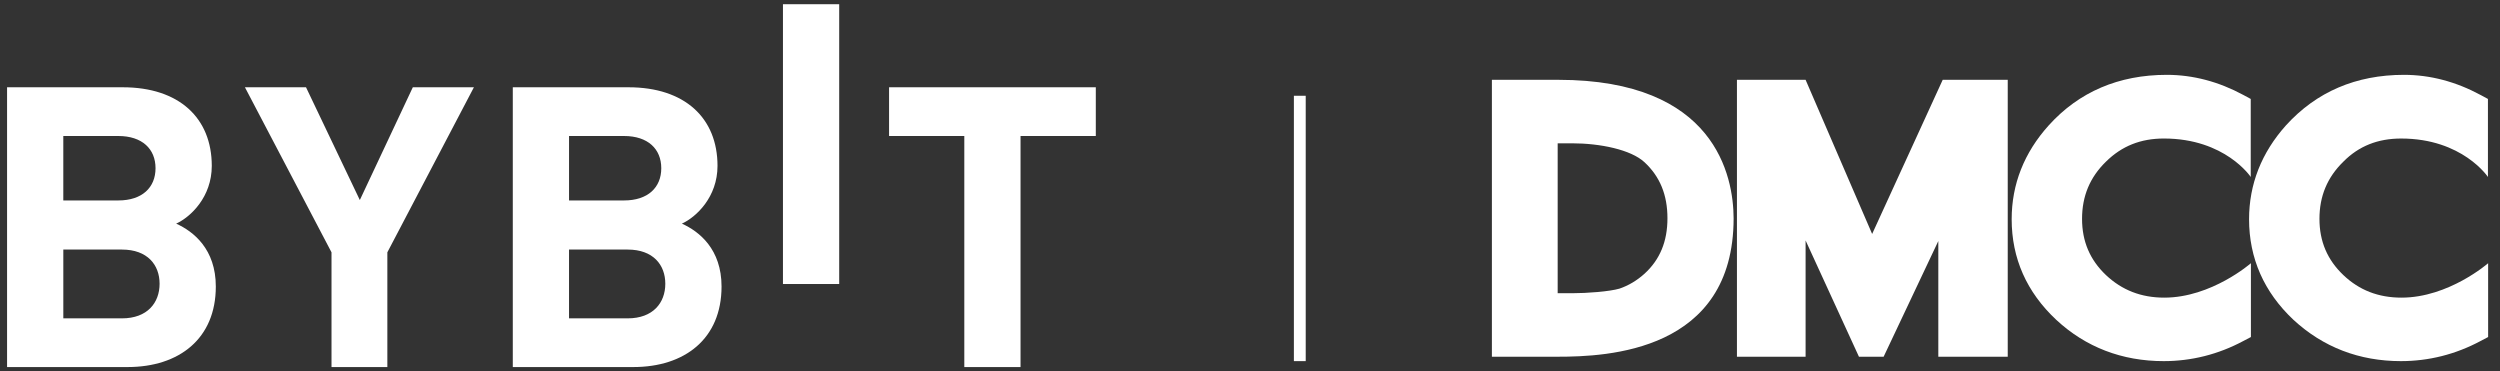 <svg width="202" height="30" viewBox="0 0 202 30" fill="none" xmlns="http://www.w3.org/2000/svg">
<rect x="0" y="0" width="202" height="30" fill="#333333" stroke="none"/>
<path d="M63.263 22.948V0.341H67.807V22.948H63.263Z" fill="white"/>
<path d="M10.312 29.658H0.571V7.052H9.921C14.465 7.052 17.112 9.529 17.112 13.402C17.112 15.909 15.412 17.53 14.235 18.07C15.64 18.704 17.438 20.133 17.438 23.15C17.438 27.372 14.465 29.658 10.312 29.658ZM9.561 10.989H5.115V16.196H9.56C11.488 16.196 12.567 15.149 12.567 13.592C12.567 12.037 11.489 10.989 9.561 10.989ZM9.854 20.165H5.116V25.723H9.856C11.916 25.723 12.895 24.453 12.895 22.928C12.895 21.404 11.914 20.165 9.856 20.165H9.854ZM31.298 20.388V29.658H26.786V20.388L19.79 7.052H24.726L29.074 16.164L33.356 7.052H38.292L31.298 20.388ZM51.175 29.658H41.434V7.052H50.783C55.327 7.052 57.975 9.529 57.975 13.402C57.975 15.909 56.274 17.53 55.097 18.07C56.503 18.704 58.301 20.133 58.301 23.15C58.301 27.372 55.328 29.658 51.175 29.658ZM50.424 10.989H45.978V16.196H50.424C52.352 16.196 53.431 15.149 53.431 13.592C53.431 12.037 52.352 10.989 50.424 10.989ZM50.717 20.165H45.977V25.723H50.717C52.778 25.723 53.757 24.453 53.757 22.928C53.757 21.404 52.778 20.165 50.717 20.165ZM82.46 10.99V29.66H77.916V10.989H71.837V7.052H88.541V10.989L82.46 10.99Z" fill="white"/>
<path d="M127.019 23.693H125.86V11.579H127.019C129.291 11.579 131.778 12.089 132.875 13.108C134.127 14.267 134.73 15.751 134.73 17.636C134.73 19.506 134.127 20.974 132.875 22.117C132.257 22.673 131.577 23.075 130.851 23.322C130.048 23.554 128.255 23.693 127.019 23.693ZM125.907 6.449H120.545V28.823H125.86C129.847 28.823 140.076 28.422 140.076 17.636C140.061 14.236 138.608 6.449 125.907 6.449ZM174.843 11.192C179.803 11.192 181.859 14.298 181.859 14.298V7.994L181.256 7.669C179.278 6.603 177.208 6.047 175.075 6.047C171.197 6.047 167.983 7.422 165.541 10.126C163.548 12.336 162.543 14.886 162.543 17.713C162.543 20.866 163.749 23.601 166.144 25.841C168.523 28.051 171.459 29.179 174.828 29.179C177.068 29.179 179.232 28.638 181.256 27.556L181.874 27.232V21.267C181.874 21.267 178.691 24.049 174.874 24.049C173.005 24.049 171.459 23.446 170.161 22.225C168.863 20.989 168.23 19.506 168.23 17.682C168.23 15.844 168.863 14.329 170.161 13.062C171.444 11.795 172.974 11.192 174.843 11.192Z" fill="white"/>
<path d="M194.01 11.193C198.97 11.193 201.025 14.299 201.025 14.299V7.994L200.423 7.67C198.445 6.604 196.374 6.047 194.242 6.047C190.363 6.047 187.165 7.423 184.708 10.127C182.73 12.336 181.725 14.886 181.725 17.714C181.725 20.866 182.931 23.601 185.31 25.841C187.705 28.051 190.626 29.179 193.994 29.179C196.235 29.179 198.398 28.638 200.423 27.557L201.041 27.232V21.268C201.041 21.268 197.858 24.049 194.041 24.049C192.171 24.049 190.626 23.447 189.343 22.226C188.045 20.99 187.412 19.506 187.412 17.683C187.412 15.844 188.045 14.33 189.343 13.063C190.595 11.796 192.14 11.193 194.01 11.193ZM151.269 18.904L145.892 6.449H140.345V28.824H145.892V19.429L150.203 28.824H152.197L156.616 19.475V28.824H162.225V6.449H156.971L151.269 18.904Z" fill="white"/>
<line x1="105.024" y1="7.738" x2="105.024" y2="29.179" stroke="white" stroke-width="0.956"/>
</svg>
